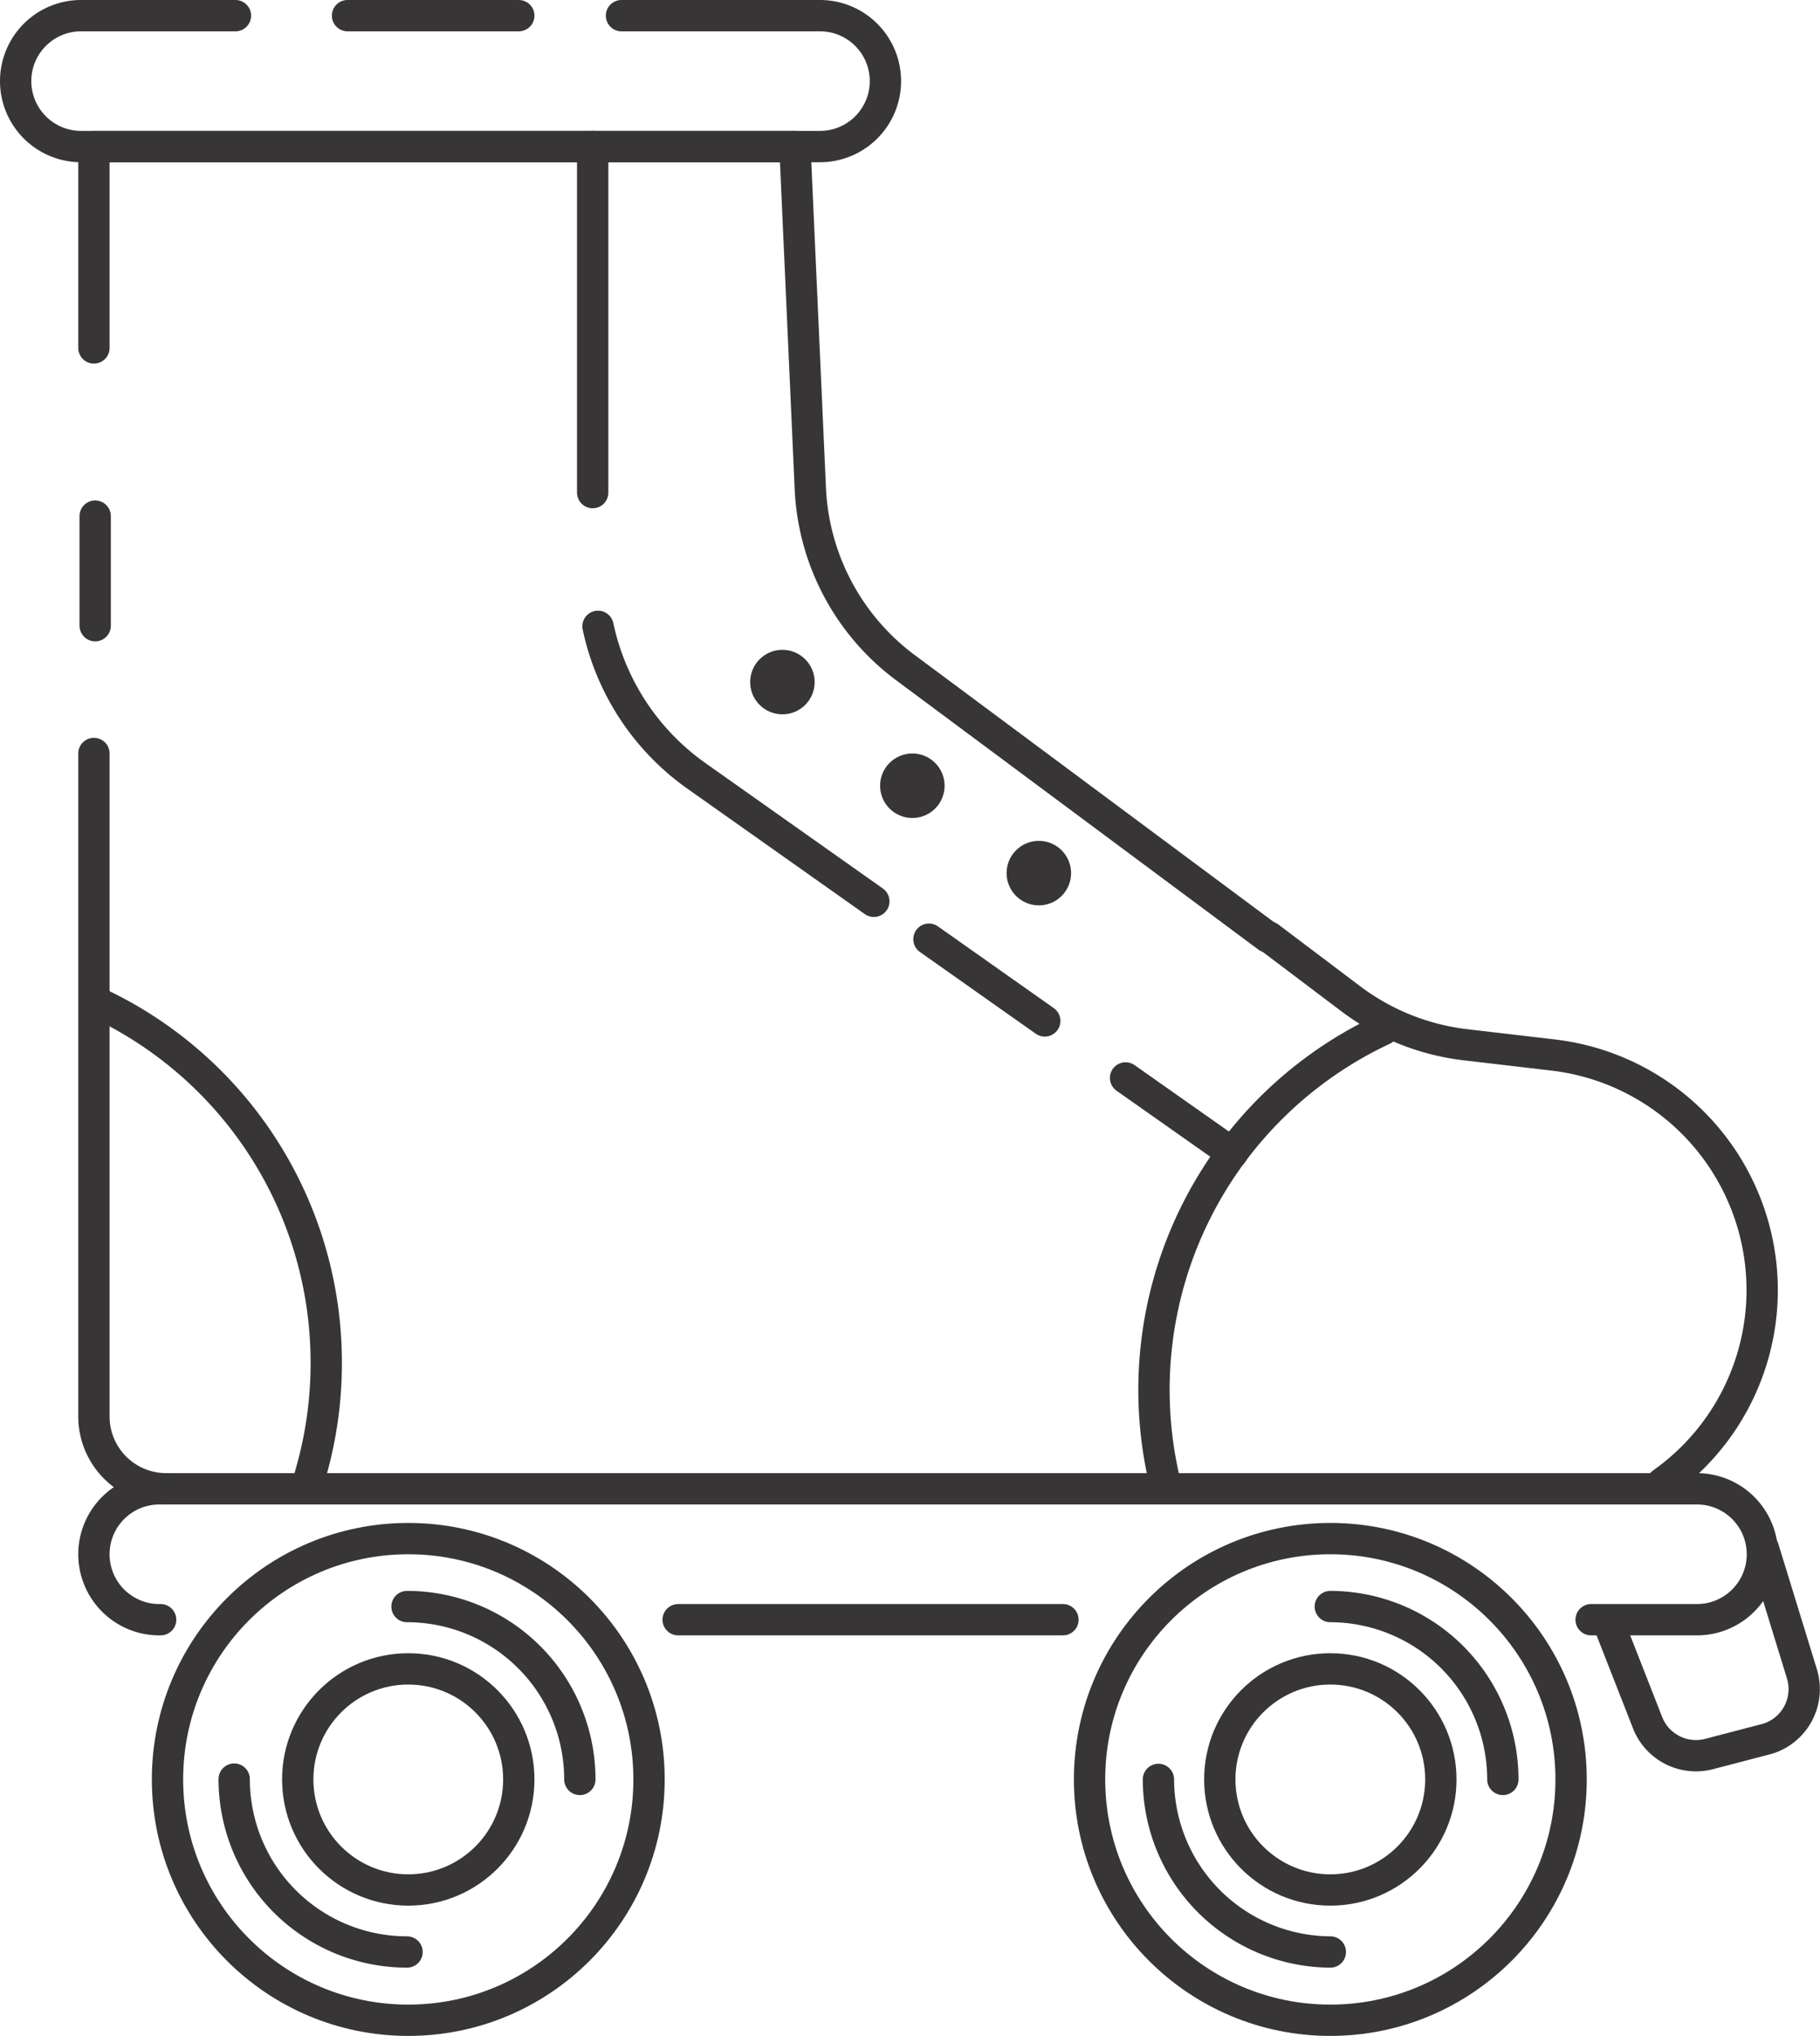 <?xml version="1.0" ?><svg viewBox="0 0 58.13 65.01" xmlns="http://www.w3.org/2000/svg"><defs><style>.cls-1{fill:none;stroke:#373535;stroke-linecap:round;stroke-linejoin:round;}.cls-2{fill:#373535;}</style></defs><title/><g data-name="Layer 2" id="Layer_2"><g data-name="Layer 1" id="Layer_1-2"><path class="cls-1" d="M40.53,29.92l2.65,2a7.55,7.55,0,0,0,3.62,1.44l2.82.33a7.55,7.55,0,0,1,6,4.41h0a7.55,7.55,0,0,1-2.53,9.26"/><path class="cls-1" d="M3,11.11V4.68H25.39l.49,10.89a7.55,7.55,0,0,0,3,5.72l11.61,8.63"/><line class="cls-1" x1="3.04" x2="3.04" y1="19.98" y2="16.48"/><path class="cls-1" d="M5.29,47.54A2.31,2.31,0,0,1,3,45.24V24.06"/><line class="cls-1" x1="11.1" x2="16.57" y1="0.5" y2="0.5"/><path class="cls-1" d="M19.85.5h6.34a2.09,2.09,0,0,1,2.09,2.09h0a2.09,2.09,0,0,1-2.09,2.09H2.59A2.09,2.09,0,0,1,.5,2.59h0A2.09,2.09,0,0,1,2.59.5H7.52"/><path class="cls-1" d="M37.17,47.18a12.7,12.7,0,0,1,7-14.3"/><path class="cls-1" d="M9.82,47.39a12.67,12.67,0,0,0,.6-3.86A12.68,12.68,0,0,0,3.07,32"/><line class="cls-1" x1="35.95" x2="39.36" y1="34.42" y2="36.82"/><line class="cls-1" x1="29.67" x2="33.37" y1="29.99" y2="32.6"/><path class="cls-1" d="M19.1,20a7.84,7.84,0,0,0,3.15,4.78l5.66,4"/><line class="cls-1" x1="18.93" x2="18.93" y1="4.68" y2="15.73"/><line class="cls-1" x1="33.95" x2="21.66" y1="51.72" y2="51.72"/><path class="cls-1" d="M5.13,51.72A2.09,2.09,0,0,1,3,49.63H3a2.09,2.09,0,0,1,2.09-2.09H54.2a2.09,2.09,0,0,1,2.09,2.09h0a2.09,2.09,0,0,1-2.09,2.09H50.82"/><circle class="cls-1" cx="13.04" cy="56.82" r="7.69"/><circle class="cls-1" cx="13.04" cy="56.82" r="3.53"/><path class="cls-1" d="M13,51.3a5.52,5.52,0,0,1,5.52,5.52"/><path class="cls-1" d="M13,62.33a5.52,5.52,0,0,1-5.52-5.52"/><circle class="cls-1" cx="42.49" cy="56.82" r="7.69"/><circle class="cls-1" cx="42.49" cy="56.82" r="3.53"/><path class="cls-1" d="M42.49,51.3A5.52,5.52,0,0,1,48,56.82"/><path class="cls-1" d="M42.49,62.33A5.52,5.52,0,0,1,37,56.82"/><path class="cls-1" d="M56.32,49.44l1.23,4a1.66,1.66,0,0,1-1.09,2.08L54.62,56a1.66,1.66,0,0,1-2-1l-1.25-3.19"/><circle class="cls-2" cx="33.18" cy="27.88" r="1.03"/><circle class="cls-2" cx="29.14" cy="25.09" r="1.03"/><circle class="cls-2" cx="24.99" cy="21.78" r="1.03"/></g></g></svg>